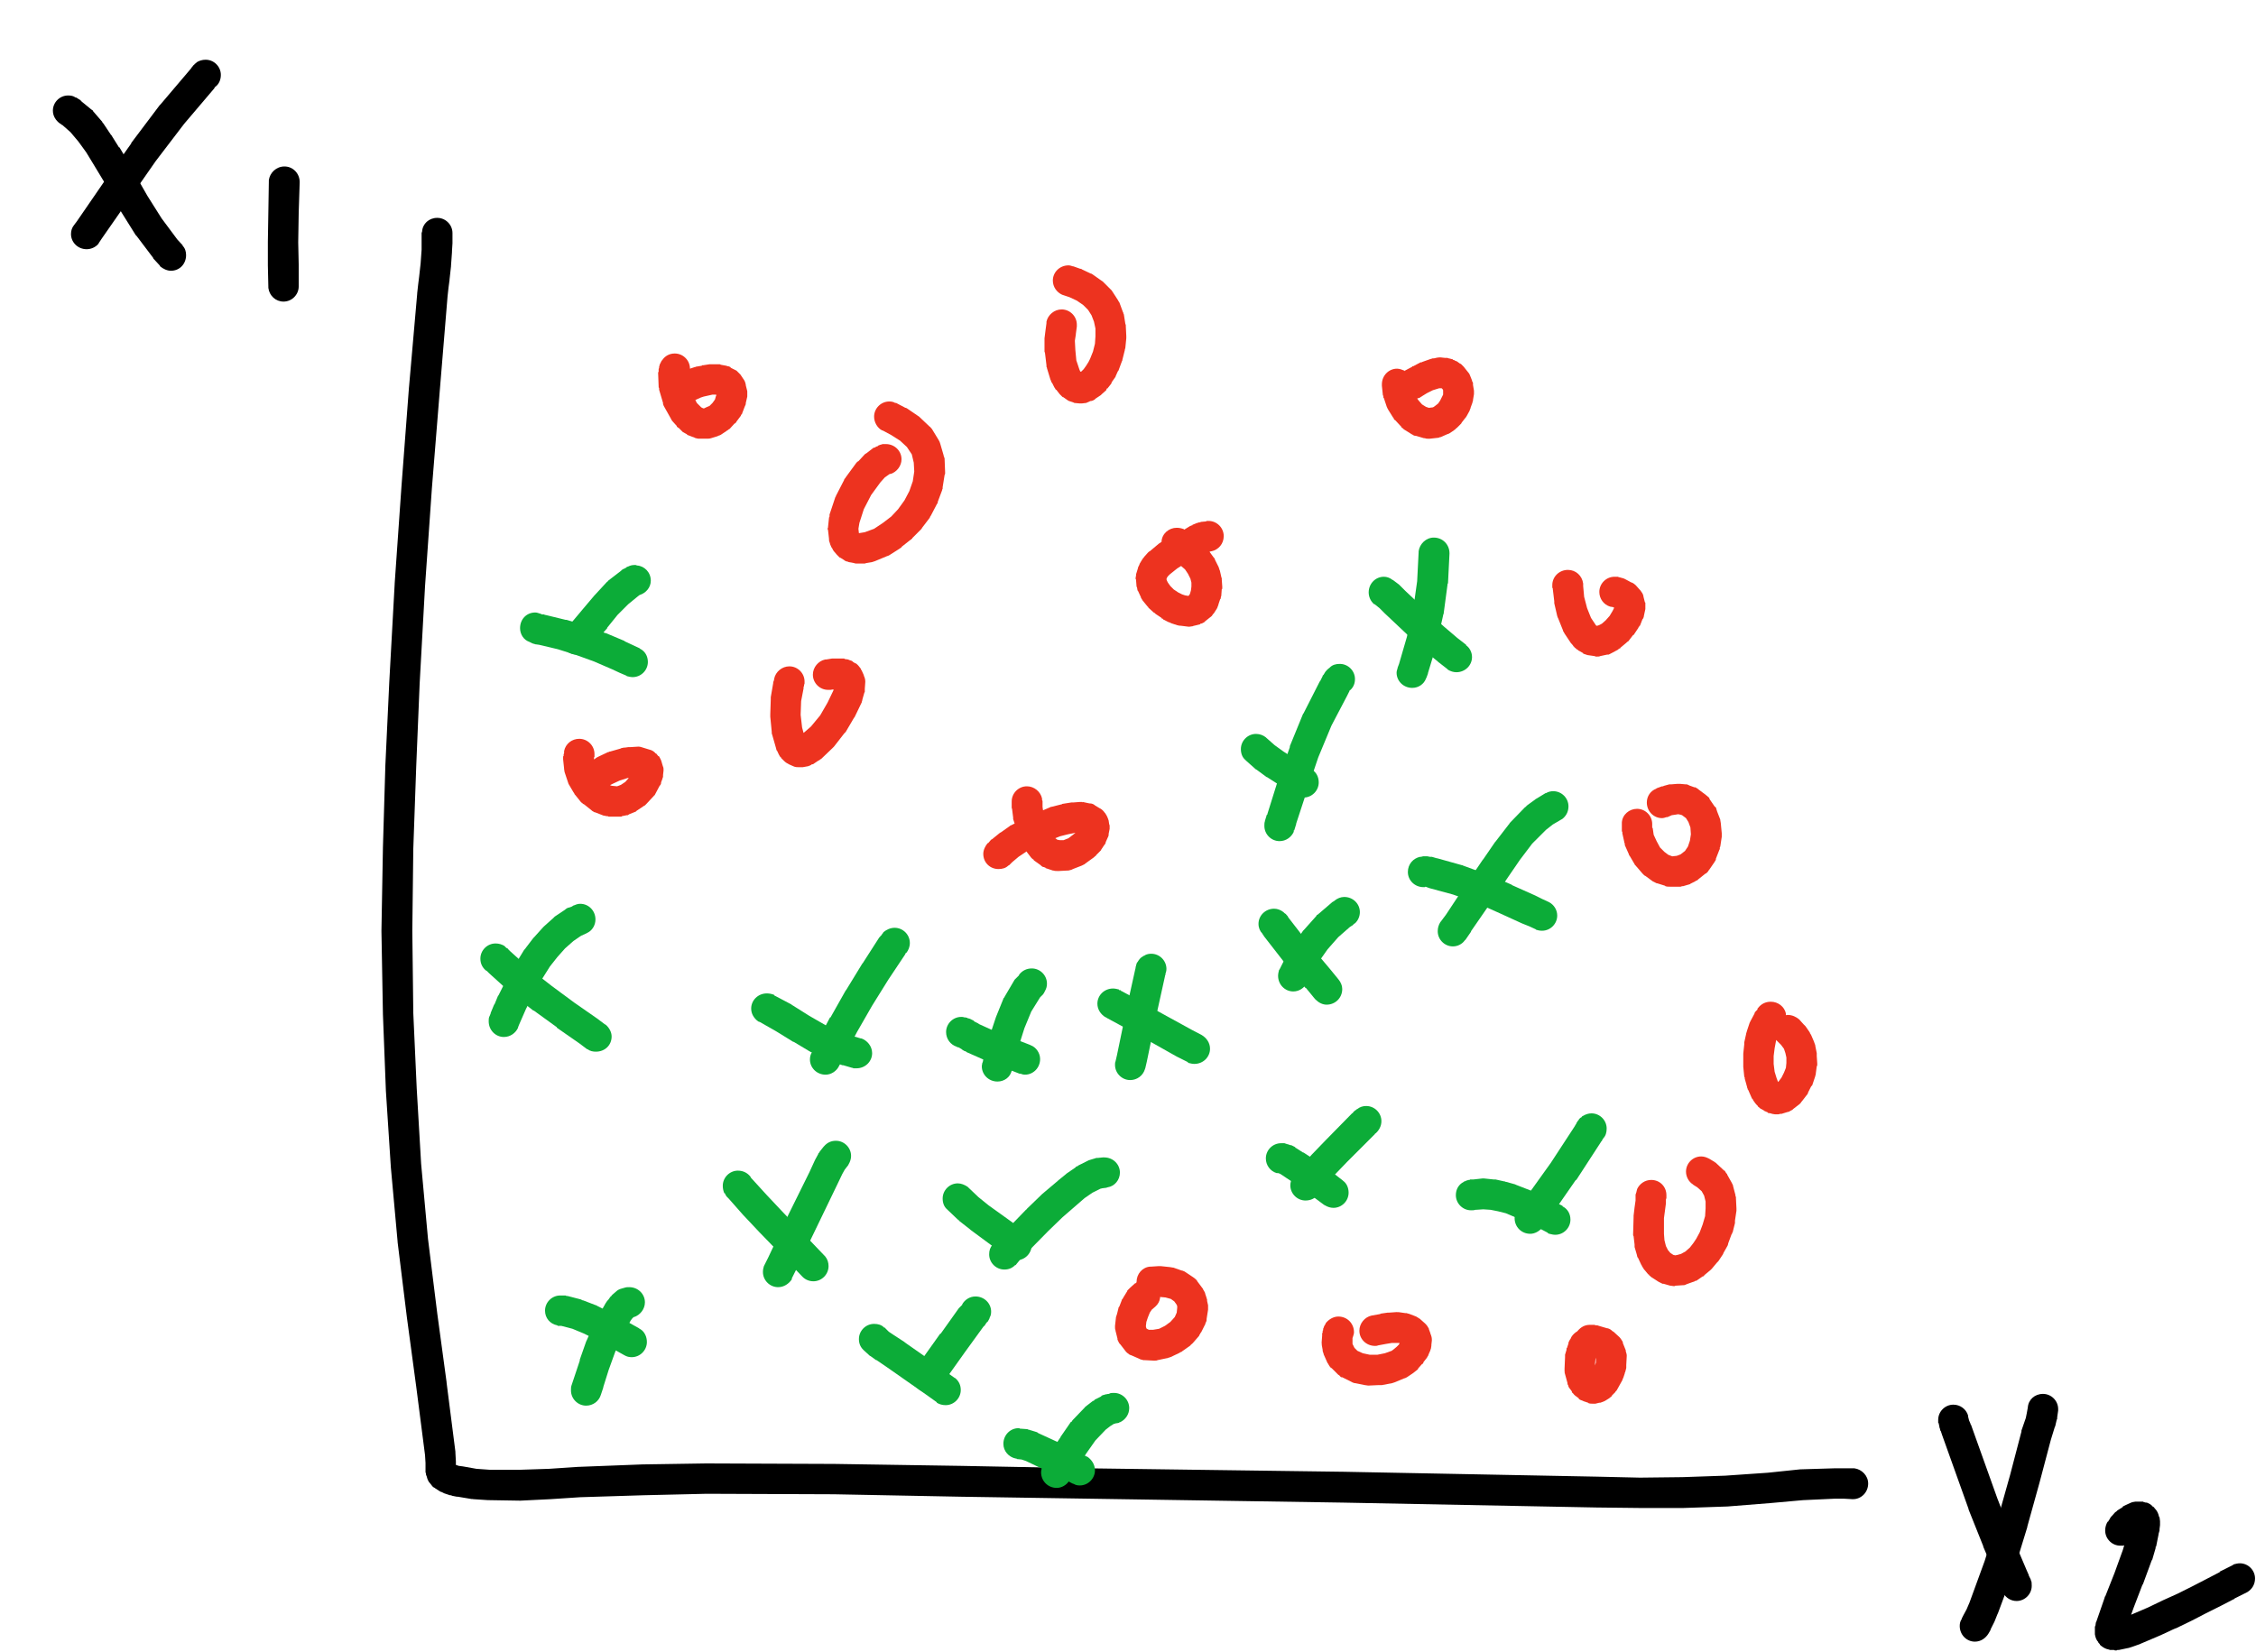 <?xml version="1.0" encoding="utf-8"?>
<!-- Created with Majerus.net InkPaint (http://www.majerus.net/InkPaint/) -->
<!DOCTYPE svg PUBLIC "-//W3C//DTD SVG 1.1//EN" "http://www.w3.org/Graphics/SVG/1.1/DTD/svg11.dtd">
<svg xmlns="http://www.w3.org/2000/svg" version="1.1" width="230.35mm" height="168.75mm" viewBox="0 0 4607 3375" preserveAspectRatio="xMidYMid meet"><!-- Generator: Majerus.net InkPaint UWP 1.1.14.0 --><g fill="none" stroke-linecap="round" stroke-linejoin="round"><g stroke="#000000"><path stroke-width="0" fill="#000000" d="M893 445c17 0 31 14 31 31v20 1l-1 16v2l-2 28v1l-3 27v1l-2 15-2 18-16 194-16 198-14 200-11 199-7 169-6 169-2 167 2 168 7 154 9 154 14 153 19 153 19 140v1l18 141v1 1l1 18v1 6l6 2 8 1 28 5 28 2h59l61-2 60-4h1l130-5 130-2h1l260 1h1l260 4 260 5 518 7h1l518 10 88 2 87-1 87-3 87-6 67-7h2l66-2h1 20 18 3c15 2 28 15 28 31 0 18-14 32-31 32h-1l-18-1h-18l-65 3-67 6-88 7h-1l-88 3h-1-1-87-1l-88-1-518-10-519-8-260-4-260-5-260-1-129 3-129 4-61 4-61 3h-2l-61-1h-3l-30-2h-1l-1-1v1l-30-5h-2l-10-2c-1-1-2-1-3-1h-1l-12-4c-2-1-4-2-6-3h-1l-11-7-1-1c-3-1-5-3-7-6l-4-5-1-1c-2-3-3-6-4-9v-1l-2-5v-2c0-1-1-2-1-3v-2-17l-1-16-18-140-19-141-19-154v-1l-14-154v-1l-10-154v-1l-6-155v-1l-3-168v-1l3-168v-1l5-169 8-170 11-200v-1l14-200 15-198 17-194v-1l2-18 2-16 3-27 2-28v-15-19l1-3c1-16 14-28 31-28z" /><path stroke-width="0" fill="#000000" d="M420 122c17 0 31 14 31 31 0 10-4 19-11 24l-1 1-1 1v1l-62 73-58 76-55 79-55 79-6 9-1 2c-6 7-15 11-24 11-18 0-32-14-32-31 0-7 2-13 6-18l6-8 55-80 56-79v-1l58-77 1-1 1-1 62-73 2-3 1-1c1-2 2-3 4-4v-1l3-2 2-2c5-3 11-5 18-5z" /><path stroke-width="0" fill="#000000" d="M139 195c6 0 11 1 15 4h1l2 1 3 2c2 1 3 2 5 3v1l22 18 2 1 1 2 19 22v1l2 2 16 24h1v1l15 24h1l29 49v1l28 49 29 46 32 43 11 12v1c5 5 7 12 7 19 0 18-13 32-31 32-8 0-16-4-22-9l-1-2-12-13-1-1v-1l-34-45-1-1-1-1-30-48v-1l-28-49-29-48-14-23-16-22-16-19-17-15h-1l-2-2-2-1c-8-6-14-15-14-26 0-17 14-31 31-31z" /><path stroke-width="0" fill="#000000" d="M581 340c17 0 31 14 31 32l-2 62-1 61 1 46v44c0 17-14 31-31 31-16 0-29-12-31-28v-2l-1-44v-47-1l1-61 1-62v-3c2-15 15-28 32-28z" /><path stroke-width="0" fill="#000000" d="M4172 2847c17 0 31 14 31 31 0 1 0 2 0 3l-2 14c0 1 0 2 0 3l-1 2-3 13-1 2-8 26-23 87-25 90v1l-27 88-1 1v1l-32 86-1 2-6 15-1 2-7 14v1l-4 7c-6 10-16 17-28 17-17 0-31-14-31-32 0-5 1-10 4-14v-1l3-6 7-13 6-14 31-85 27-87 25-89 23-88v-2l9-26 2-10 2-11c1-16 14-28 31-28z" /><path stroke-width="0" fill="#000000" d="M3989 2869c14 0 26 9 30 22v2l2 8 3 7v1l1 1 54 151 29 74 31 73 4 9v1l4 8v1c2 3 2 7 2 12 0 17-14 31-31 31-12 0-22-7-27-16l-1-3h-1l-3-8v-1h-1l-4-9v-1l-31-73v-1l-30-75v-1l-54-151-3-9h-1v-3l-1-2-2-10-1-1c0-2 0-4 0-6 0-17 14-31 31-31z" /><path stroke-width="0" fill="#000000" d="M4370 3067c2 0 4 0 6 0l2 1 4 1h2c5 2 9 4 12 8l2 1 4 5 1 1c3 4 5 9 6 14l1 1 1 8v1c0 1 0 2 0 3 0 2 0 3 0 4l-1 8v2 1l-2 7v1l-5 25h-1v2 1l-7 24-1 1-18 49-1 1-18 47-5 14 35-15 29-14 31-14 30-15 29-15 27-14v-1l26-13 3-2c4-1 8-2 12-2 17 0 31 14 31 31 0 12-6 22-16 28l-26 13v1h-1l-27 14-30 15-31 16-31 15h-1l-30 14-40 17-2 1-20 7h-1c-1 1-2 1-3 1l-19 4h-3c-1 1-2 1-3 1-1 0-3 0-4-1h-8l-3-1c-6-1-11-4-16-8l-2-2v-1l-3-3v-1c-4-4-6-10-7-16v-3-6c0-3 0-5 0-7l1-1 1-7 1-2 17-49v-2h1l19-48 17-47 3-10-2 1c-2 0-4 0-6 0-17 0-31-14-31-31 0-7 2-13 5-18h1l1-2 2-3c1-2 2-4 3-5l2-2 7-8h1c0 0 1-1 2-2l1-1 11-7v-1c2-1 4-2 6-3l11-5 3-1c2 0 4-1 6-1h1 5 3z" /></g><g stroke="#ED331F"><path stroke-width="0" fill="#ED331F" d="M1284 1589h-2l-16 5-15 7-2 1-2 1-1 1 4 1 10 1 3-1 5-2 9-6 7-8zm-101-80c17 0 31 14 31 31 0 1 0 2 0 3v1 1 1l-1 1v2 1 1l2-1 1-1 3-2 2-1 2-1 19-9h1c1 0 1-1 2-1h1l21-6 2-1 5-1h1 1l7-1h2 2l16-1h1c3 0 6 1 9 2l13 4c5 1 10 4 13 8h1l4 5 2 1c2 4 4 7 5 11l2 7 1 3c1 2 1 4 1 6v2l-1 9v1c0 1 0 2 0 3l-1 2v1l-3 8v1c0 2-1 4-2 5l-1 1-9 17-1 2c-1 1-2 1-2 2l-2 2-13 14-1 1c0 0-1 1-2 2l-2 1-15 10c-1 2-3 2-5 3l-10 4c-1 1-2 1-3 2h-2l-10 2-1 1c-2 0-4 0-6 0h-1-19l-2-1c-2 0-4 0-6-1h-2l-18-7h-1c-2-1-3-2-5-3l-1-1-15-12-2-1c-1 0-1-1-2-2l-2-1-12-15-1-1c0 0-1-1-1-2l-2-3-10-17c-1-2-1-4-2-6l-6-18c0-2-1-4-1-6v-1l-2-19v-2c0-2 0-3 0-4l1-1v-2-1l1-3v-2-1-1c3-15 16-25 31-25z" /><path stroke-width="0" fill="#ED331F" d="M1816 820c5 0 9 1 12 3h2l19 10h1l2 1 22 15c1 1 2 1 3 2l1 1 19 18 1 1c2 1 3 3 4 4l1 1 14 23 1 2c1 1 1 3 2 5l7 24v1l1 2c0 1 0 2 1 3v2l1 26v1c0 1 0 2 0 3l-1 2-4 25v2c0 1 0 2-1 3v1l-9 24v2l-2 3-12 23c-1 1-1 2-2 3v1l-16 21-1 2-1 1-18 18v1c-1 0-2 1-2 2h-1l-19 15v1l-2 1-1 1-22 14-2 1c-1 0-2 1-3 1l-24 10-3 1c-1 0-2 1-3 1l-12 2-3 1h-3-12c-3 0-5 0-7-1l-11-2-2-1c-2 0-4-1-6-2l-1-1-8-5h-1c-1-1-3-3-4-4l-2-2-6-7c-1-1-2-3-3-5l-1-2-1-1-3-7v-1c-1-2-1-3-2-6v-2-1l-2-18c0-1-1-2-1-3 0-1 1-2 1-3v-1l2-19 1-2c0-1 0-2 0-3v-1l11-33 1-3 1-1v-1l17-33v-1c1-1 1-2 2-2l1-2 22-30 1-1c1-1 2-1 2-2h1l12-13 2-2 2-1 13-10 1-1c1 0 2-1 3-1h1l1-1 2-1 3-1v-1h1l2-1 3-1c1 0 2 0 3-1h1 3c1 0 2 0 3 0 18 0 32 14 32 31 0 14-10 26-22 30h-1-1l-10 7-9 10-19 26-15 29-9 28-2 12 1 9 6-1 6-1 19-7 18-12 17-13 14-15 13-18 10-19 7-20 3-20-1-18-4-17-10-15-14-13-19-12-17-9h-1c-9-5-16-16-16-28 0-17 14-31 31-31z" /><path stroke-width="0" fill="#ED331F" d="M1455 806l-9 2-9 2-6 2-11 5 3 6 5 5 4 4 4 2h2l4-2 7-3 6-6 5-7 2-7 1-2-1-1h-7zm-77-84c17 0 31 14 31 31l9-3h1l2-1 12-2 1-1h2l13-2h1c1 0 2 0 3 0h13 3c1 0 2 0 3 1l11 2 3 1c2 0 4 1 6 2v1l10 5 2 1c2 2 4 4 6 6l2 2 6 9c3 4 4 7 5 12v1l3 12v3c0 1 0 2 0 3 0 1 0 2 0 3v2l-3 13v1c0 2-1 4-2 6l-5 13-1 3c-1 1-2 1-2 2v1l-9 12-1 2c-1 1-2 1-2 2h-1l-10 11-2 1c-1 1-2 2-3 2l-1 1-12 8-2 1c-1 0-3 1-5 2l-13 4c-3 1-6 1-10 1h-1-13-2c-4-1-7-1-9-3h-1l-13-5v-1l-2-1c-2-1-4-2-5-3h-1l-9-9-2-1-2-2v-1l-9-10c-1-1-2-3-3-5l-14-25-1-2c0-1-1-2-1-3v-2l-8-27v-2c0-1 0-2-1-3v-2l-1-26v-1c0-1 0-2 1-3v-2-2-1l1-3v-2l1-3v-1c1-2 2-4 3-6l1-2 1-1c6-9 15-14 26-14z" /><path stroke-width="0" fill="#ED331F" d="M1717 1345c2 0 4 0 7 0l1 1 7 1 2 1c2 1 4 1 6 2l2 2 5 3h1c4 3 7 7 10 11v2h1l5 11v1c2 4 3 8 3 12v1l-1 14v3c0 1 0 2 0 3l-1 2-4 14v1c0 1-1 2-1 3v1l-14 29-1 2-1 1-17 29-1 1-2 2-21 27c-1 1-1 1-2 2l-1 1-23 22-2 1c0 0-1 1-2 2h-1l-12 8h-2c-2 2-5 3-8 4l-11 2c-2 0-4 0-7 0-4 0-8 0-12-2l-9-4c-4-2-7-4-10-7l-2-2-4-4v-1c-2-1-3-3-4-5l-3-6v-1l-2-2c0-1 0-2-1-3v-1l-8-28-1-3c0-1 0-2 0-3l-3-31v-3-2l1-31v-2-2l5-29v-2l1-2 1-4v-1c3-14 16-25 31-25 17 0 31 14 31 31 0 1 0 2 0 3v1l-1 3v2l-1 2v1 2l-5 26-1 28 3 26 3 11 15-13 19-23 15-26 12-25v-2l-6 1h-1c-2 0-3 0-4 0-17 0-31-14-31-31 0-15 11-28 25-31h2l12-2h2 3 13z" /><path stroke-width="0" fill="#ED331F" d="M2196 1701l-15 3-16 4-10 4 4 3 5 1h8l10-4 13-10 1-1zm-99-95c15 0 28 11 31 25v1 2l1 2v2 4 1 4 1l1 7 14-6 2-1h1l20-5h1l1-1 19-3h2 2l13-1h2c1 0 2 0 3 0l1 1v-1l14 3h1c3 0 6 1 9 3l1 1 10 6 2 1c3 2 6 5 8 8l1 1 3 5 1 2c1 2 2 5 3 8l1 7 1 3c0 1 0 2 0 3 0 1 0 2 0 3v1l-2 10v2c0 2-1 4-2 6l-4 9c0 2-1 4-3 6l-6 9-1 2-2 2-8 8v1c-1 0-2 1-3 2l-1 1-18 13-1 1c-2 1-4 2-6 3l-18 7c-3 2-6 2-9 3h-1l-19 1h-2c-3 0-6 0-9-1h-1l-15-5v-1h-1l-2-1c-2 0-4-1-5-2l-2-2-14-10v-1c-2-1-3-2-5-4l-10-13-1 1-15 10-13 11-6 6-2 1c-5 5-12 7-20 7-17 0-31-13-31-31 0-8 4-16 9-22h1l6-7 2-1 16-13 2-1 17-12c1-1 2-1 2-2h1l8-4-3-9v-1-2l-2-16v-1l-1-3v-2-1-3-2-2c0-1 0-2 0-3 0-17 14-31 31-31z" /><path stroke-width="0" fill="#ED331F" d="M2412 1156l-8 5-15 12-4 4-2 3-1 3 1 3 2 4 5 7 7 7 9 6 8 4 6 2 6 1h1l1-1 2-3 2-7 1-8v-8l-2-8-5-10-6-9-8-7zm56-92c17 0 31 14 31 31 0 16-11 28-25 31h-1l-3 1 8 11 1 1c1 1 1 2 2 3v1l8 16v1c1 1 1 2 1 3l1 2 3 13v1c1 1 1 2 1 3v2l1 14v1c0 1 0 3 0 4h-1l-1 14-1 3c0 1 0 2 0 3h-1l-4 12v1l-1 2c0 1-1 2-1 3l-1 2-7 11h-1c-1 3-3 5-6 7l-10 8-2 2c-2 1-5 3-8 3v1l-12 3h-1l-2 1c-2 0-5 1-7 1h-2l-16-2c-2 0-4 0-6-1h-1l-12-4-2-1-2-1h-1l-12-6v-1c-1 0-2-1-3-1v-1l-12-8-2-2-2-1-11-10v-1c-1-1-2-1-2-2l-1-1-9-11-1-2c-1-1-1-2-2-3v-1l-6-13-1-1c0-2-1-4-1-6l-1-2-1-13v-1c-1-1-1-2-1-3 0-2 1-4 1-6v-2l4-13v-1c1-2 2-4 3-6v-1l6-10 1-1c0-1 1-2 2-2v-1l8-9 1-1c1-1 2-1 2-2h1l19-16 2-1 1-1 2-1v-1c1-16 15-28 31-28 5 0 10 1 15 3v1l13-8h1c0 0 1-1 2-1h1v-1l10-4h1l2-1c1 0 2 0 3 0l1-1 11-1 1-1c2 0 3 0 4 0z" /><path stroke-width="0" fill="#ED331F" d="M2182 542c3 0 6 1 9 2h1l14 5h2l1 1 19 9h-1 2c1 1 2 1 3 2l17 12c2 1 3 2 5 4l14 14 2 2c1 1 1 2 2 3l11 17 1 2c1 1 1 2 2 3l7 19 1 2c0 1 0 2 1 3l3 19 1 3v2l1 20v2c0 1 0 2 0 3l-2 20c0 1-1 2-1 3v1l-5 20v1l-1 2-7 19-1 1-1 2-4 9v1l-1 1-7 10v1l-1 2-8 10v-1l-1 1-1 3-9 8c-1 1-2 2-2 2l-3 2-9 6v1c-3 1-5 3-8 3h-1l-9 4c-3 0-6 1-10 1-1 0-2 0-3 0l-11-1-2-1c-3-1-6-2-9-3l-2-1-10-7h-1c-1-1-3-3-4-4l-2-2-7-9h-1c0-1-1-1-1-2l-2-3-5-10h-1c0-2-1-4-2-6l-7-23v-1l-1-2v-3l-3-25-1-3v-23c0-1 0-3 0-4l2-16 2-15v-3c3-14 16-25 31-25 17 0 31 14 31 31 0 1 0 2 0 3v1l-2 15v1l-2 13 1 19 2 21 6 18 2 5h1 1l5-5 5-7 5-8 3-6 6-15 4-16 1-15v-16l-3-14-5-13-7-11-10-10-13-9-15-7-12-4-3-1c-11-5-19-16-19-29 0-17 14-31 32-31z" /><path stroke-width="0" fill="#ED331F" d="M2942 793h-3l-13 4-12 6-13 8-1 1c-2 1-4 1-6 2l3 4 7 8 8 5 6 2 8-1 2-1 4-3 5-4 4-6 3-6 3-6v-5-4l-1-2-2-2h-2zm-1-63h1l9 1h2c1 0 2 0 3 0l2 1h1l8 2v1c2 0 4 1 5 2l3 1 7 5h1c1 1 3 3 4 4l2 2 8 10c2 2 4 5 5 8l4 10v1l1 2c1 1 1 2 1 3v3l2 12c0 1 0 2 0 3 0 1 0 2 0 3v1l-2 12v2c-1 1-1 2-1 3l-4 11v1l-1 2-1 3-6 11c-1 1-1 2-2 3l-1 1-7 9-1 2c0 0-1 1-2 2l-8 8h-1l-1 2c-1 0-2 1-3 2l-9 6-2 1-3 1-9 4c-2 1-4 2-6 2l-2 1-18 2h-1c-1 0-2 0-3 0-2 0-4 0-6-1h-2l-17-5h-1c-2 0-4-1-5-2l-2-1-16-10h1-1c-2-2-3-3-5-4v-1l-13-14-2-1c0-1-1-2-1-3l-1-1-10-16-1-2c0 0-1-1-1-2l-1-2-6-18-1-1c0-1 0-2 0-3l-1-2-2-19c0-1 0-2 0-3 0-18 14-32 31-32 5 0 10 2 15 4l1 1v-1l15-8v-1h2l15-8h2l2-1 17-6h1c1-1 2-1 3-1h2l9-2v1l1-1c1 0 2 0 3 0z" /><path stroke-width="0" fill="#ED331F" d="M3202 1164c16 0 29 12 31 28v3 1 1l2 22 6 23 8 20 10 15 1 1h2l3-1 6-3 8-7 8-9 6-10 3-6h1l-3-2-6-1c-13-4-22-16-22-30 0-17 14-31 31-31 2 0 5 0 7 0l2 1h1l7 2h1c1 1 2 1 2 1l2 1 13 7h1c2 1 5 3 7 5l1 1 8 9 1 1c3 4 5 7 6 11v1l3 12 1 1c0 2 0 5 0 7 0 1 0 2 0 3v3l-3 14c0 2-1 4-2 6l-1 1-5 13h-1v1l-2 2v1l-8 12c-1 1-1 2-2 3h-1l-10 13-2 1-2 2-12 10v1c-1 0-2 1-3 1l-2 2-13 7c-2 1-4 2-6 3h-3l-14 3c-2 1-4 1-6 1-1 0-2 0-3 0l-3-1-14-2c-3-1-6-2-9-3v-1l-7-4-2-1c-1 0-1-1-2-2h-1l-7-6h1l-2-1c0-1-1-2-2-3l-1-2h-1l-14-21c-1-2-2-4-3-5v-1l-10-25-1-2-1-3-6-26v-1-3l-3-25v-2h-1v-3-1-1-1c0-17 14-31 32-31z" /><path stroke-width="0" fill="#ED331F" d="M3427 1601c1 0 3 0 4 0l11 1h3c1 1 2 1 3 1l1 1 11 4h2c2 1 3 2 5 3l1 1 16 12 1 1c2 1 3 3 5 4l1 2v1l11 16h1c1 1 2 3 2 5l1 2v1l7 18v1c0 2 1 4 1 6l2 21v2c0 1 0 3 0 4v1l-3 20-1 2c0 1 0 2 0 3l-1 2-7 18v2c-1 2-2 3-3 5l-11 16-1 1-1 2c-1 1-3 3-4 4h-1l-15 12-2 2c-1 0-2 1-3 1l-1 1-10 5-1 1c-1 0-2 0-3 1h-1l-10 3h-2c-1 0-2 1-3 1h-3-19c-3 0-6 0-9-1l-1-1-16-5h-1l-2-1c-2-1-4-2-6-3l-15-11-2-1c-1-1-2-2-2-2l-2-2-12-14-1-1c-1-1-1-2-2-2l-1-2-10-17-1-1c0-1-1-2-1-3l-8-18v-3l-1-2v-1l-4-18c0-1 0-2 0-3l-1-1v-2-1-4-4-2-1-2-2c1-16 15-28 31-28 17 0 31 14 31 31v1 1 2 4h1l2 14 6 13 7 13 9 9 8 6 8 3 9-1 3-1 5-2 9-7 6-9 4-12 2-13-1-14-4-11-5-8-8-6-3-1-5-1-6 1-7 1-9 4h-2c-3 1-6 2-9 2-17 0-31-14-31-32 0-13 8-24 19-28l1-1 11-4h2l2-1 11-3h1c1 0 2 0 3 0l12-1h2z" /><path stroke-width="0" fill="#ED331F" d="M3627 2124v1l-3 16-2 16v16l2 16 4 13 3 8 1-1 6-8 5-10 4-10 1-10v-11l-2-9-3-9-6-8-8-8-2-2zm-11-78c15 0 28 10 31 24v4l1-1c1 0 2 0 3 0 9 0 17 4 23 9l9 10 2 2 2 2 9 13v1c1 1 2 3 3 5l6 14v1c1 1 1 3 2 5v1l3 15v3 3l1 15v1c0 1 0 2 0 3l-1 2-2 15v2c-1 1-1 2-1 3l-5 15-1 3-1 2h-1l-7 14v1c0 1-1 1-1 2l-1 1-10 13-1 1c-1 2-2 3-4 5l-13 10-2 2c-3 1-5 3-8 4h-1l-13 4h-3c-2 1-4 1-6 1-1 0-2 0-3 0h-1l-6-1-3-1c-2 0-4-1-6-1v-1l-7-3-1-1c-2-1-4-2-5-3h-1l-6-5-1-2c-1-1-2-1-2-2l-2-2-5-7v-1c-1-1-1-1-2-2l-1-2-7-16-1-1c0-1 0-2-1-3v-1l-5-18v-2l-1-2-2-20v-3-20-3-1l2-19c0-1 0-2 0-3v-1l4-18v-1l1-2v-1l6-18 1-2 1-2 8-15v-1c1-2 2-3 4-5l2-2v-2l1-1c6-8 15-13 26-13z" /><path stroke-width="0" fill="#ED331F" d="M3474 2362c6 0 11 2 15 4l2 1 10 6 1 1c1 0 2 1 3 2l1 1 15 14h1c1 2 2 3 3 5l2 2v1l9 16c1 2 2 4 3 6v1l5 19v2c1 1 1 2 1 3v2l1 20v1c0 1 0 3 0 4l-3 20v1 2 2l-5 20h-1v2l-1 1-7 19v1l-1 3-9 16v1c-1 1-1 2-2 3l-8 12-2 2-1 1-10 12-1 1-2 2-12 10-1 1c0 1-1 1-2 2h-1l-13 9h-2c-1 1-2 1-3 2h-1l-14 5-2 1c-2 1-4 1-6 1l-15 1-2 1c-2 0-5-1-7-1h-1l-14-4h-2c-2-1-4-2-6-3l-2-1-14-9c-2-1-3-3-5-4l-1-2h-1l-10-12v-1c-1-1-3-3-3-5l-1-1-7-15-1-1c0-1-1-2-1-3v-1l-5-17v-1-3-1l-2-17c-1-1-1-2-1-3v-1l1-35v-3l2-17 2-14v-2-4-2-3-1c1-2 1-4 2-6v-1l1-3v-1c5-11 16-19 29-19 18 0 31 14 31 31 0 2 0 4 0 6l-1 3v2 1 3 2l-2 15-2 15v32l1 13 3 12 4 8 5 6 6 4 4 1 5-1 7-2 9-5 9-8 7-9 6-9 7-13 6-16 5-17 1-16v-14l-3-12-5-9-9-8-8-5-1-1c-8-5-14-15-14-26 0-17 14-31 31-31z" /><path stroke-width="0" fill="#ED331F" d="M3259 2773l-1 4-1 12 1-3 1-3v-9-1zm-13-67h10l3 1c1 0 2 0 3 0l3 1 17 5h1c4 1 7 3 10 6l2 1 12 11h-1 1c3 3 5 7 7 10v2l6 15v2c1 3 2 6 2 9l-1 19v2c0 1 0 2 0 3v1l-2 8-1 2v1l-3 9-1 2c0 1-1 2-1 3l-10 18c-1 2-2 4-4 5v1l-7 7-1 2c-1 1-3 2-5 4l-8 5-2 1c-2 1-5 2-8 3h-2l-8 2h-2c-1 0-2 0-3 0-3 0-6 0-9-1l-1-1-9-3-2-1c-3-1-6-2-8-4v-1l-8-6-2-2c-1-1-2-3-4-4v-2l-6-8-1-2c0-2-1-3-2-5v-2l-6-22h1l-1-1c0-2 0-4 0-6v-1l1-23v-2c0-1 0-2 0-3l3-10v-1-2l1-1 3-9v-2l1-2 2-4 1-1c2-6 6-10 11-14l2-1 2-2c6-7 14-12 24-12z" /><path stroke-width="0" fill="#ED331F" d="M2853 2680c1 0 2 0 3 0l14 2h1 2c1 1 2 1 3 1l3 1 13 5c3 2 5 3 8 5l1 1 9 8 1 1c3 3 5 6 7 10v1l3 8v1h1-1l1 2c1 3 2 6 2 10v2l-1 9v2c0 2-1 4-1 6l-1 2v1l-4 9v1c-1 1-2 3-3 5l-7 9c0 1-1 2-1 3l-2 1-8 9v1l-2 2-9 7c-1 1-2 1-3 2l-9 6-2 1c-1 0-1 1-2 1h-1l-19 8-3 1c-1 0-2 1-3 1l-21 4h-3-3l-22 1c-2 0-5-1-7-1l-20-4h-1c-2-1-4-1-5-2l-2-1-18-9h-2c-1-1-3-2-4-4l-2-1-14-14h-1c-2-2-4-5-5-7l-1-2-1-1-8-18v-1c-1-2-1-3-2-6v-2l-2-11h1l-1-1c0-1 0-2 0-3v-1l1-13v-2-1-2l1-1v-3-1l1-1v-3l1-2c0-1 1-3 2-5l2-3v-1c6-8 16-14 26-14 18 0 32 14 32 32 0 3-1 6-2 9l-1 3v8 4l4 8 6 6 11 5 14 3h16l15-3 14-5 4-3 6-5 5-5 1-3h-6-10l-12 2-16 3c-2 1-4 1-6 1-18 0-32-14-32-31 0-15 11-28 25-31l17-3 2-1 14-2h1 2l14-1h2z" /><path stroke-width="0" fill="#ED331F" d="M2369 2649v2c-1 7-4 12-8 16l-2 2-7 6-4 6-4 10-3 9-1 9 1 4 1 1 4 2h9l12-2 12-6 11-8 9-10 4-9 1-10v-3l-1-3-5-7-7-5-11-3-11-1zm-2-63h3l19 2c2 0 4 1 6 1h1l17 6h1c2 1 3 1 5 2l3 2 15 10c3 2 5 4 7 6l1 2 12 16v1c1 1 2 3 3 5l1 2v1l3 9v1c1 1 1 2 1 3v2l2 9v2c0 1 0 2 0 3 0 1 0 2 0 3v1l-3 19v2c0 2-1 4-2 6l-1 1h1l-9 18-1 1c-1 2-2 4-3 5v1l-13 15-2 2c-1 0-1 1-2 2h-1v1l-17 12-1 1c-1 0-2 1-3 1l-1 1-19 9h-1c-1 1-2 1-3 1l-2 1h-1l-19 4c-2 1-4 1-6 1h-2l-19-1h-2c-3-1-6-1-9-3l-16-7-3-1c-3-2-7-5-9-8l-10-13-2-2c-1-2-3-5-4-8v-2l-4-16v-1c-1-2-1-4-1-6 0-1 0-2 0-3l2-18 1-3 1-3 3-12v-1c1-1 1-2 2-3l5-13v-1c1 0 1-1 2-2l1-2 8-13v-1c1-1 3-3 4-4l2-2 10-9h1l2-2v-1c0-16 12-30 28-31h2l15-1h1z" /></g><g stroke="#0CAC38"><path stroke-width="0" fill="#0CAC38" d="M1185 1846c17 0 31 14 31 32 0 11-6 22-16 27l-2 1-6 3h-1l-1 1-3 1-16 11-17 15-16 18-15 19-27 43-22 44-7 16-7 16-2 5v1c-5 11-16 19-29 19-17 0-31-14-31-32 0-3 0-6 1-9l1-2 2-5v-1l7-17 1-1 7-17 1-1 23-46 1-1 1-1 28-46h1l1-2 16-21 1-1 1-1 18-20 1-1 1-1 19-17 1-1 2-2 21-14 1-1c1-1 3-2 5-3h1l6-2 5-3h1c4-2 8-3 12-3z" /><path stroke-width="0" fill="#0CAC38" d="M1012 1927c7 0 13 2 18 5l1 1 3 3 2 1c1 0 1 1 2 2l1 1 3 3 40 36 45 35 46 34 46 32 16 12 2 1c7 6 12 15 12 24 0 18-14 31-32 31-6 0-12-1-17-5h-1l-16-12-46-32v-1l-47-34h-1l-46-36-1-1-1-1-42-38-1-1-1-1-2-2-1-1-2-1c-7-6-11-14-11-24 0-17 14-31 31-31z" /><path stroke-width="0" fill="#0CAC38" d="M1296 1154h2l3 1c15 1 28 14 28 31 0 14-10 25-22 29l-2 1-22 18-22 22-21 26v1l-22 25-1 1-10 11v-1 1l-7 8h-1c-5 6-13 9-22 9-17 0-31-14-31-31 0-8 3-14 7-20l2-2 7-7 9-10 21-25 22-26 1-1 24-26c1-1 2-2 3-2v-1l26-20 2-2 3-2h1l3-2h1l2-2 3-1c4-2 8-3 13-3z" /><path stroke-width="0" fill="#0CAC38" d="M1093 1251c3 0 6 1 9 2l3 1 2 1h4l2 1h1l41 10h1 1l39 12 1 1 39 14h1l38 16 1 1 15 7 15 7 1 1c10 5 16 15 16 27 0 17-14 31-31 31-4 0-8-1-12-2l-1-1-14-6-15-7-37-16-36-13-38-12-38-9-7-1h-1c-2-1-2-1-3-1l-3-1-6-3c-12-4-19-16-19-28 0-18 13-32 31-32z" /><path stroke-width="0" fill="#0CAC38" d="M1827 1895c17 0 31 14 31 31 0 8-3 15-7 20h-1l-1 2-1 2-34 51-33 53-31 54-29 55-8 15c-5 10-16 17-27 17-18 0-32-14-32-31 0-5 1-9 3-13l1-2 8-15v-1l29-55h1l31-55 1-1 33-54 1-1 34-53h1v-1l3-3 1-1v-1l2-2 1-2c6-5 14-9 23-9z" /><path stroke-width="0" fill="#0CAC38" d="M1566 2029c5 0 10 1 15 3v1l36 19v1h1l35 22 33 19 34 15 21 7 17 5h1c12 4 22 16 22 30 0 17-14 31-32 31-2 0-4 0-6 0l-2-1h-1l-17-5h-1l-1-1v1l-22-8-2-1h-1l-37-17-2-1h-1l-35-21h-1l-34-21-35-20h-1l-2-1c-8-6-14-15-14-26 0-17 14-31 32-31z" /><path stroke-width="0" fill="#0CAC38" d="M2107 1978c17 0 31 14 31 31 0 5-1 10-4 15l-1 2-1 2c-1 1-1 2-2 3l-1 1-3 3-2 2-18 29-14 34-12 38-10 38v-1 1l-3 10-1 1c-3 13-15 22-29 22-18 0-32-14-32-31 0-3 1-5 1-7l1-2 2-10 11-39v-1l13-39 1-3 15-37v-1c1 0 1-1 2-2l1-2 20-34 1-1c1-1 1-1 2-2l2-2 4-4v-1c6-8 15-13 26-13z" /><path stroke-width="0" fill="#0CAC38" d="M1963 2077c2 0 4 0 6 1h2l5 1v1h2c1 0 2 1 3 1l2 1 6 3v1l2 1 6 3 3 2 42 19 43 16 18 7 2 1c11 4 19 16 19 28 0 18-14 32-31 32-3 0-7-1-9-2h-2l-18-7h-1l-45-18h-1l-43-19-1-1-2-1h-1l-5-3-1-1-5-3-2-1h-2l-1-1c-13-4-22-16-22-30 0-17 14-31 31-31z" /><path stroke-width="0" fill="#0CAC38" d="M2351 1948c17 0 31 14 31 31 0 4-1 7-2 10v2l-1 2v1l-19 86v1l-18 87-3 13-1 3c-4 13-16 22-30 22-17 0-31-14-31-31 0-2 0-5 1-7l3-13 18-87v-1l19-86 1-4v-1-1l1-2v-2c1-1 1-2 1-3l1-2 1-1c3-5 6-9 10-11 1-1 2-1 3-2h1l1-1c4-2 8-3 13-3z" /><path stroke-width="0" fill="#0CAC38" d="M2273 2019c4 0 8 1 12 2v1h1l1 1v-1l2 1v1h1l72 39v1l71 39 21 11c10 6 17 16 17 28 0 17-14 31-32 31-4 0-8-1-12-2l-2-2-22-11v-1 1l-71-40-72-39-1-1h-1c-10-6-17-16-17-28 0-17 14-31 32-31z" /><path stroke-width="0" fill="#0CAC38" d="M2736 1356c17 0 31 14 31 31 0 9-3 16-9 22l-2 1v1l-5 10-32 61-27 65-23 68-22 67v1l-4 13h-1v3c-5 11-16 19-29 19-17 0-31-14-31-31 0-3 0-7 1-9v-1l4-13h1v-1l21-67h1v-1l24-69v-1-1l27-66 1-1 1-2 32-63 1-1 5-10v-1l2-2 3-5c1-2 3-3 4-5l2-1h-1l4-3 1-1c5-5 12-7 20-7z" /><path stroke-width="0" fill="#0CAC38" d="M2565 1499c8 0 15 3 20 7l1 1 17 15 18 13 39 25 18 11 1 1c9 5 14 15 14 26 0 17-14 31-31 31-5 0-11-1-15-4l-2-1-18-11-1-1-39-25h-1l-1-1-19-14-2-1-1-1-18-16-2-2c-6-5-9-13-9-22 0-17 14-31 31-31z" /><path stroke-width="0" fill="#0CAC38" d="M2928 1098c18 0 32 14 32 32v1l-3 60-1 2v1l-8 60-1 2v1l-13 58v1l-1 2v1l-17 56v1l-3 8-1 2c-4 11-15 19-28 19-18 0-32-14-32-31 0-3 1-6 2-9v-1l3-8 16-55 13-57 8-57 3-59v-2c2-15 15-28 31-28z" /><path stroke-width="0" fill="#0CAC38" d="M2826 1178c6 0 12 2 17 6l2 1 12 9c1 1 2 2 3 3l10 10 52 49 27 24 27 23 18 14v1c7 5 12 14 12 24 0 17-14 31-32 31-6 0-12-2-17-5l-2-2-18-14-1-1-28-23-1-1-27-24v-1l-53-50-1-1-9-9-10-8h-1c-7-6-11-15-11-24 0-18 14-32 31-32z" /><path stroke-width="0" fill="#0CAC38" d="M3172 1616c17 0 31 14 31 31 0 11-5 20-13 26l-2 1-17 10-14 11-28 28-25 33-24 35-38 56-38 55v1l-11 16-2 2c-5 7-14 12-24 12-17 0-31-14-31-31 0-7 2-13 5-18l12-16 37-56 38-56 1-1 24-35 1-1 27-35 1-1 1-2 31-32c1-1 2-1 3-2v-1l18-13 1-1 2-1 18-11h1c5-3 10-4 15-4z" /><path stroke-width="0" fill="#0CAC38" d="M2911 1749c1 0 2 0 3 0h1l5 1h2 2l10 3h1l50 14h1l2 1 49 18h1 1l48 21 1 1 47 21 14 7 13 6 2 1c9 5 16 15 16 27 0 17-14 31-31 31-5 0-9-1-12-2l-1-1-13-6-15-6-46-21-47-21-48-17-48-13-8-3-1 1c-1 0-2 0-3 0-18 0-32-14-32-31 0-16 11-28 25-31h2l4-1h1c2 0 3 0 4 0z" /><path stroke-width="0" fill="#0CAC38" d="M2745 1832c18 0 32 14 32 31 0 9-4 17-9 22l-3 2-2 2c-1 1-2 2-3 2l-1 1-2 1-24 21-22 25-19 27-17 30-6 11v1c-6 10-16 17-28 17-17 0-31-14-31-32 0-4 1-8 2-12l1-1 6-12 1-2 18-32 1-2h1l21-31 2-2 25-28 1-2 2-1 28-24c1-1 2-2 3-2l1-1 2-1 1-1c5-4 12-7 19-7z" /><path stroke-width="0" fill="#0CAC38" d="M2602 1856c7 0 14 3 19 7l2 2 3 2h-1 1c1 2 3 3 4 5l1 2 41 53 43 51 18 22c5 6 8 13 8 20 0 18-14 32-32 32-8 0-16-4-22-10l-2-2-18-22h-1l-42-52h-1l-42-54-1-2v-1 1l-1-1-1-2c-5-5-8-12-8-20 0-17 14-31 32-31z" /><path stroke-width="0" fill="#0CAC38" d="M3250 2274c17 0 31 14 31 31 0 8-2 15-7 20l-1 2-1 1-1 3h-1l-1 2-50 77h-1l-52 75h-1l-15 21-1 2c-6 7-15 12-24 12-18 0-32-14-32-32 0-6 2-12 6-17v-1l15-21 53-74 49-75 1-2 2-3 1-3h1l1-3h1c1-3 3-5 6-7h1v-1l1-1 2-1c5-3 11-5 17-5z" /><path stroke-width="0" fill="#0CAC38" d="M3029 2407h2l19 2h1 3l18 4h1l2 1h1l18 5 2 1 36 14h1l1 1 33 16 1 1h1l22 11v1c10 5 16 15 16 27 0 17-14 31-31 31-4 0-8-1-12-2l-3-1v-1l-21-11-32-15-33-14-16-4-15-3-15-1-15 1h-1c-3 1-6 1-9 1-17 0-31-14-31-31 0-12 6-22 16-27l1-1h1l2-1c2-1 3-1 6-2h1 1l1-1h4 1 2l18-2h2z" /><path stroke-width="0" fill="#0CAC38" d="M2790 2259c17 0 31 14 31 31 0 10-5 19-12 25h-1v1l-2 2-54 54-26 27-24 28-12 14c-5 7-14 11-24 11-17 0-31-14-31-31 0-6 2-12 5-17l2-3 12-14v-1l25-28 1-1 27-28 1-1 53-54 2-1v-1l2-2c1 0 1-1 2-2h1l2-2 2-1c5-4 11-6 18-6z" /><path stroke-width="0" fill="#0CAC38" d="M2616 2335c2 0 5 0 7 0l6 2h1l2 1c1 0 2 0 3 1h2l8 4v1l2 1 14 9h1l26 17 1 1 25 18 1 1v-1l27 21 1 1c7 5 11 14 11 24 0 17-14 31-31 31-6 0-12-2-17-5l-2-1-27-20-24-18-26-17-12-8-2-1-3-1h-3c-13-4-22-16-22-30 0-17 14-31 31-31z" /><path stroke-width="0" fill="#0CAC38" d="M2255 2364c18 0 32 14 32 31 0 15-11 28-25 30l-3 1-8 1-4 1-16 8-16 11-15 13-30 26-29 28-58 59-9 11h-1c-6 6-13 9-22 9-17 0-31-14-31-31 0-8 2-14 7-20l1-2 10-10 58-60h1v-1l30-29 1-1 32-27 1-1 16-13 1-1 19-13v-1c1 0 2-1 3-1h1v-1l20-10 2-1c1 0 2-1 3-1l10-3 3-1h3l10-1c1 0 2 0 3 0z" /><path stroke-width="0" fill="#0CAC38" d="M1956 2417c7 0 14 3 20 7l1 1 21 20 21 17 46 33 29 22 2 1c7 6 11 15 11 24 0 18-14 32-31 32-7 0-13-2-18-6l-1-1-29-21-46-34-1-1-23-18v-1l-2-1-21-20-1-1c-6-5-9-13-9-22 0-17 14-31 31-31z" /><path stroke-width="0" fill="#0CAC38" d="M2275 2845c17 0 31 14 31 31 0 13-8 24-19 29h-1l-1 1c-1 0-3 1-5 1h-1l-3 1h-1l-8 5-9 7-21 22-19 27-17 27-9 15-8 12-1 2c-5 8-15 14-25 14-18 0-32-14-32-32 0-5 2-10 4-15l1-1 7-12 10-16v-1l18-27v-1l1-1 20-29h1l1-1 1-2 24-25 1-1c0-1 1-1 2-2l1-1 13-10 2-1 2-1v-1l14-7v-1c2-1 4-2 6-2l2-1h1l5-1h1 1l1-1c3-1 6-1 9-1z" /><path stroke-width="0" fill="#0CAC38" d="M2080 2917c1 0 2 0 3 1h1l14 1 2 1c1 0 2 0 3 1h1l13 4 2 1 1 1 24 11 26 12 1 1 26 13h1l21 11h1c9 6 16 16 16 28 0 17-14 31-31 31-5 0-9-1-12-3l-3-1-21-11-25-12-26-12-23-11-9-3-10-1v-1h-2c-14-3-25-15-25-30 0-18 14-32 31-32z" /><path stroke-width="0" fill="#0CAC38" d="M1992 2648c18 0 32 14 32 31 0 5-1 9-3 12v1l-1 2-1 2c-1 2-2 4-4 5l-2 3-1 1v1l-4 4-37 51-37 52-14 18-1 2c-6 7-14 11-24 11-17 0-31-14-31-31 0-7 2-13 5-18l1-1 13-18 37-52h1l37-52 2-2 1-1 4-4v-1c5-9 15-16 27-16z" /><path stroke-width="0" fill="#0CAC38" d="M1785 2704c8 0 15 2 20 7l1 1v-1l9 9 9 6 23 15 1 1 40 28 40 29 21 15 2 1c7 6 11 14 11 24 0 17-14 31-31 31-7 0-13-2-18-5v-1l-21-15-40-28-40-28-22-15h-1l-11-8-2-1-1-1-11-10-1-1c-6-6-9-13-9-22 0-17 14-31 31-31z" /><path stroke-width="0" fill="#0CAC38" d="M1707 2330c17 0 31 14 31 31 0 6-2 12-5 17l-1 2-7 9-5 9-11 23-42 87-42 87-8 16v2c-6 9-16 16-28 16-17 0-31-14-31-31 0-5 1-9 2-12l1-2 8-16 41-87 43-87 11-24 1-2 6-11v-1l2-2 1-2 8-10 1-1c6-7 14-11 24-11z" /><path stroke-width="0" fill="#0CAC38" d="M1507 2391c11 0 20 5 26 13v1l1 1 31 34 32 34 65 68 22 23 1 1c5 6 7 13 7 20 0 17-14 31-31 31-8 0-16-3-22-9l-22-23-65-67-1-1-32-34-1-1-30-34-2-2-2-2c-1-1-1-2-2-3l-1-2-1-2h-1c-2-5-3-10-3-15 0-17 14-31 31-31z" /><path stroke-width="0" fill="#0CAC38" d="M1285 2629c18 0 32 14 32 31 0 14-10 26-22 30h-1l-3 3-3 4-17 31-15 34-13 36-11 35v1l-5 15c-4 13-16 22-30 22-17 0-31-14-31-31 0-4 0-7 1-10l5-15 12-36v-1-1l13-37 1-2 16-36v-1l1-2 1-1 19-33 1-2 4-6 2-2 5-7h1c0-1 1-2 2-3l1-1 7-6c3-3 7-5 11-6l7-2c3-1 6-1 9-1z" /><path stroke-width="0" fill="#0CAC38" d="M1144 2646c1 0 2 0 3 0h2 2 3 1c1 1 2 1 3 1h1l27 7 2 1 2 1h1l26 10h1l1 1 26 13h1v1l25 13 34 19 1 1 2 1c8 5 13 15 13 26 0 17-14 31-31 31-5 0-10-1-15-4l-34-19-24-13-24-12-24-10-23-6h-1-1-2-3l-1-1c-15-3-25-15-25-30 0-17 14-31 31-31z" /></g></g></svg>